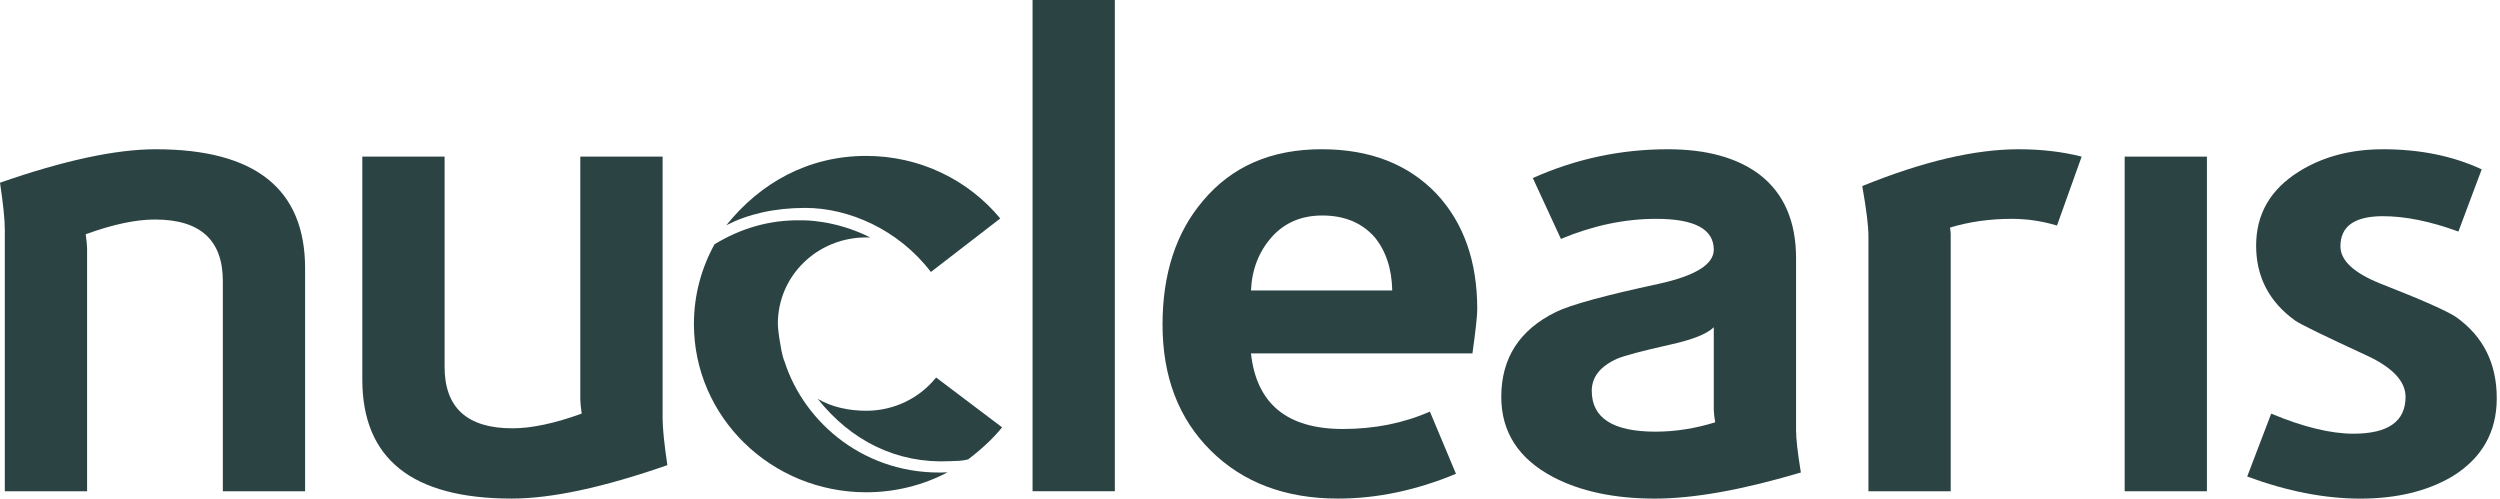 <svg width="456" height="91" viewBox="0 0 456 91" fill="none" xmlns="http://www.w3.org/2000/svg">
<path d="M28.392 27.224C21.139 27.224 11.675 29.258 0 33.326C0.585 37.232 0.878 40.081 0.878 41.875V89.602H15.886V45.292C15.886 44.806 15.801 43.951 15.637 42.726C20.554 40.939 24.76 40.04 28.264 40.04C36.52 40.04 40.646 43.784 40.646 51.271V89.602H55.65V48.953C55.65 34.465 46.564 27.224 28.392 27.224Z" fill="#2c4344"/>
<path d="M402.54 89.605H387.539V28.567H402.54V89.605Z" fill="#2c4344"/>
<path d="M203.346 89.6H188.339V0H203.346V89.6Z" fill="#2c4344"/>
<path d="M120.861 76.293V28.566H105.849V72.881C105.849 73.365 105.932 74.225 106.098 75.444C101.179 77.225 96.971 78.123 93.471 78.123C85.216 78.123 81.093 74.382 81.093 66.893V28.566H66.085V69.214C66.085 83.707 75.169 90.94 93.345 90.94C100.598 90.94 110.062 88.909 121.728 84.843C121.147 80.933 120.861 78.084 120.861 76.293Z" fill="#2c4344"/>
<path d="M269.451 56.395C269.451 47.689 266.989 40.695 262.068 35.4C256.9 29.95 249.896 27.22 241.068 27.22C231.888 27.22 224.68 30.351 219.428 36.62C214.511 42.4 212.046 49.925 212.046 59.204C212.046 68.722 214.986 76.397 220.868 82.217C226.742 88.032 234.475 90.941 244.062 90.941C251.145 90.941 258.318 89.436 265.57 86.422L260.815 75.076C255.987 77.193 250.696 78.246 244.941 78.246C234.769 78.246 229.181 73.65 228.179 64.457H268.574C269.156 60.303 269.451 57.62 269.451 56.395ZM228.179 52.98C228.349 49.149 229.6 45.921 231.937 43.272C234.27 40.632 237.357 39.307 241.188 39.307C245.195 39.307 248.356 40.611 250.698 43.216C252.775 45.741 253.862 48.991 253.945 52.98H228.179Z" fill="#2c4344"/>
<path d="M327.603 78.496V47.123C327.603 40.37 325.39 35.28 320.969 31.859C316.887 28.77 311.299 27.223 304.211 27.223C295.628 27.223 287.419 28.973 279.585 32.475L284.712 43.579C290.542 41.139 296.337 39.917 302.09 39.917C309.089 39.917 312.592 41.794 312.592 45.533C312.592 48.22 309.253 50.294 302.59 51.761C292.754 53.876 286.498 55.59 283.839 56.889C277.162 60.142 273.832 65.311 273.832 72.393C273.832 78.818 276.998 83.707 283.335 87.037C288.337 89.641 294.502 90.945 301.844 90.945C308.921 90.945 317.807 89.358 328.478 86.181C327.894 82.609 327.603 80.043 327.603 78.496ZM301.965 78.735C294.215 78.735 290.337 76.259 290.337 71.295C290.337 68.77 291.881 66.818 294.961 65.43C296.296 64.87 299.504 64.013 304.587 62.872C308.676 61.977 311.341 60.92 312.592 59.695V74.71C312.592 75.198 312.672 75.974 312.847 77.028C309.174 78.169 305.546 78.735 301.965 78.735Z" fill="#2c4344"/>
<path d="M368.185 27.224C360.185 27.224 350.683 29.465 339.676 33.937C340.426 38.172 340.802 41.22 340.802 43.092V89.606H355.81V42.73C355.81 42.481 355.769 42.078 355.683 41.51C359.183 40.448 362.936 39.918 366.937 39.918C369.768 39.918 372.524 40.329 375.193 41.142L379.692 28.569C376.192 27.674 372.354 27.224 368.185 27.224Z" fill="#2c4344"/>
<path d="M448.033 57.859C446.364 56.728 441.78 54.697 434.275 51.763C429.356 49.806 426.896 47.532 426.896 44.923C426.896 41.264 429.478 39.433 434.648 39.433C438.736 39.433 443.322 40.372 448.412 42.237L452.662 30.888C447.407 28.443 441.406 27.224 434.647 27.224C428.806 27.224 423.725 28.567 419.391 31.249C414.142 34.513 411.517 39.023 411.517 44.806C411.517 50.497 413.892 55.058 418.638 58.475C419.557 59.129 423.895 61.242 431.645 64.824C436.401 67.017 438.773 69.542 438.773 72.394C438.773 76.862 435.603 79.105 429.272 79.105C425.105 79.105 420.106 77.885 414.268 75.445L409.89 86.915C417.146 89.607 424.023 90.948 430.523 90.948C437.102 90.948 442.702 89.607 447.275 86.915C452.703 83.588 455.409 78.819 455.409 72.637C455.41 66.292 452.945 61.365 448.033 57.859Z" fill="#2c4344"/>
<path d="M146.889 37.922C154.796 37.922 163.861 41.846 169.796 49.608L182.446 39.849C176.684 32.888 167.877 28.437 157.997 28.437C147.361 28.437 138.637 33.41 132.489 41.074C136.344 39.098 141.167 37.922 146.889 37.922Z" fill="#2c4344"/>
<path d="M149.141 72.737C155.221 80.41 163.576 84.579 173.201 84.122C174.549 84.058 175.307 84.115 176.56 83.803C178.731 82.192 181.11 80.046 182.785 77.946L170.747 68.855C167.782 72.548 163.173 74.924 157.994 74.924C154.867 74.924 151.619 74.24 149.141 72.737Z" fill="#2c4344"/>
<path d="M158.717 43.306C158.742 43.325 158.249 43.306 157.997 43.306C149.049 43.306 141.879 50.322 141.879 59.049C141.879 59.92 142.151 61.749 142.164 61.794C142.389 63.066 142.61 64.852 143.124 66.003C146.709 77.165 157.945 86.856 172.834 86.156C168.414 88.478 163.362 89.791 157.997 89.791C140.639 89.791 126.57 76.059 126.57 59.11C126.57 53.842 127.934 48.882 130.333 44.552C135.002 41.719 140.266 40.044 146.334 40.189C146.333 40.189 152.183 40.011 158.717 43.306Z" fill="#2c4344"/>
</svg>
